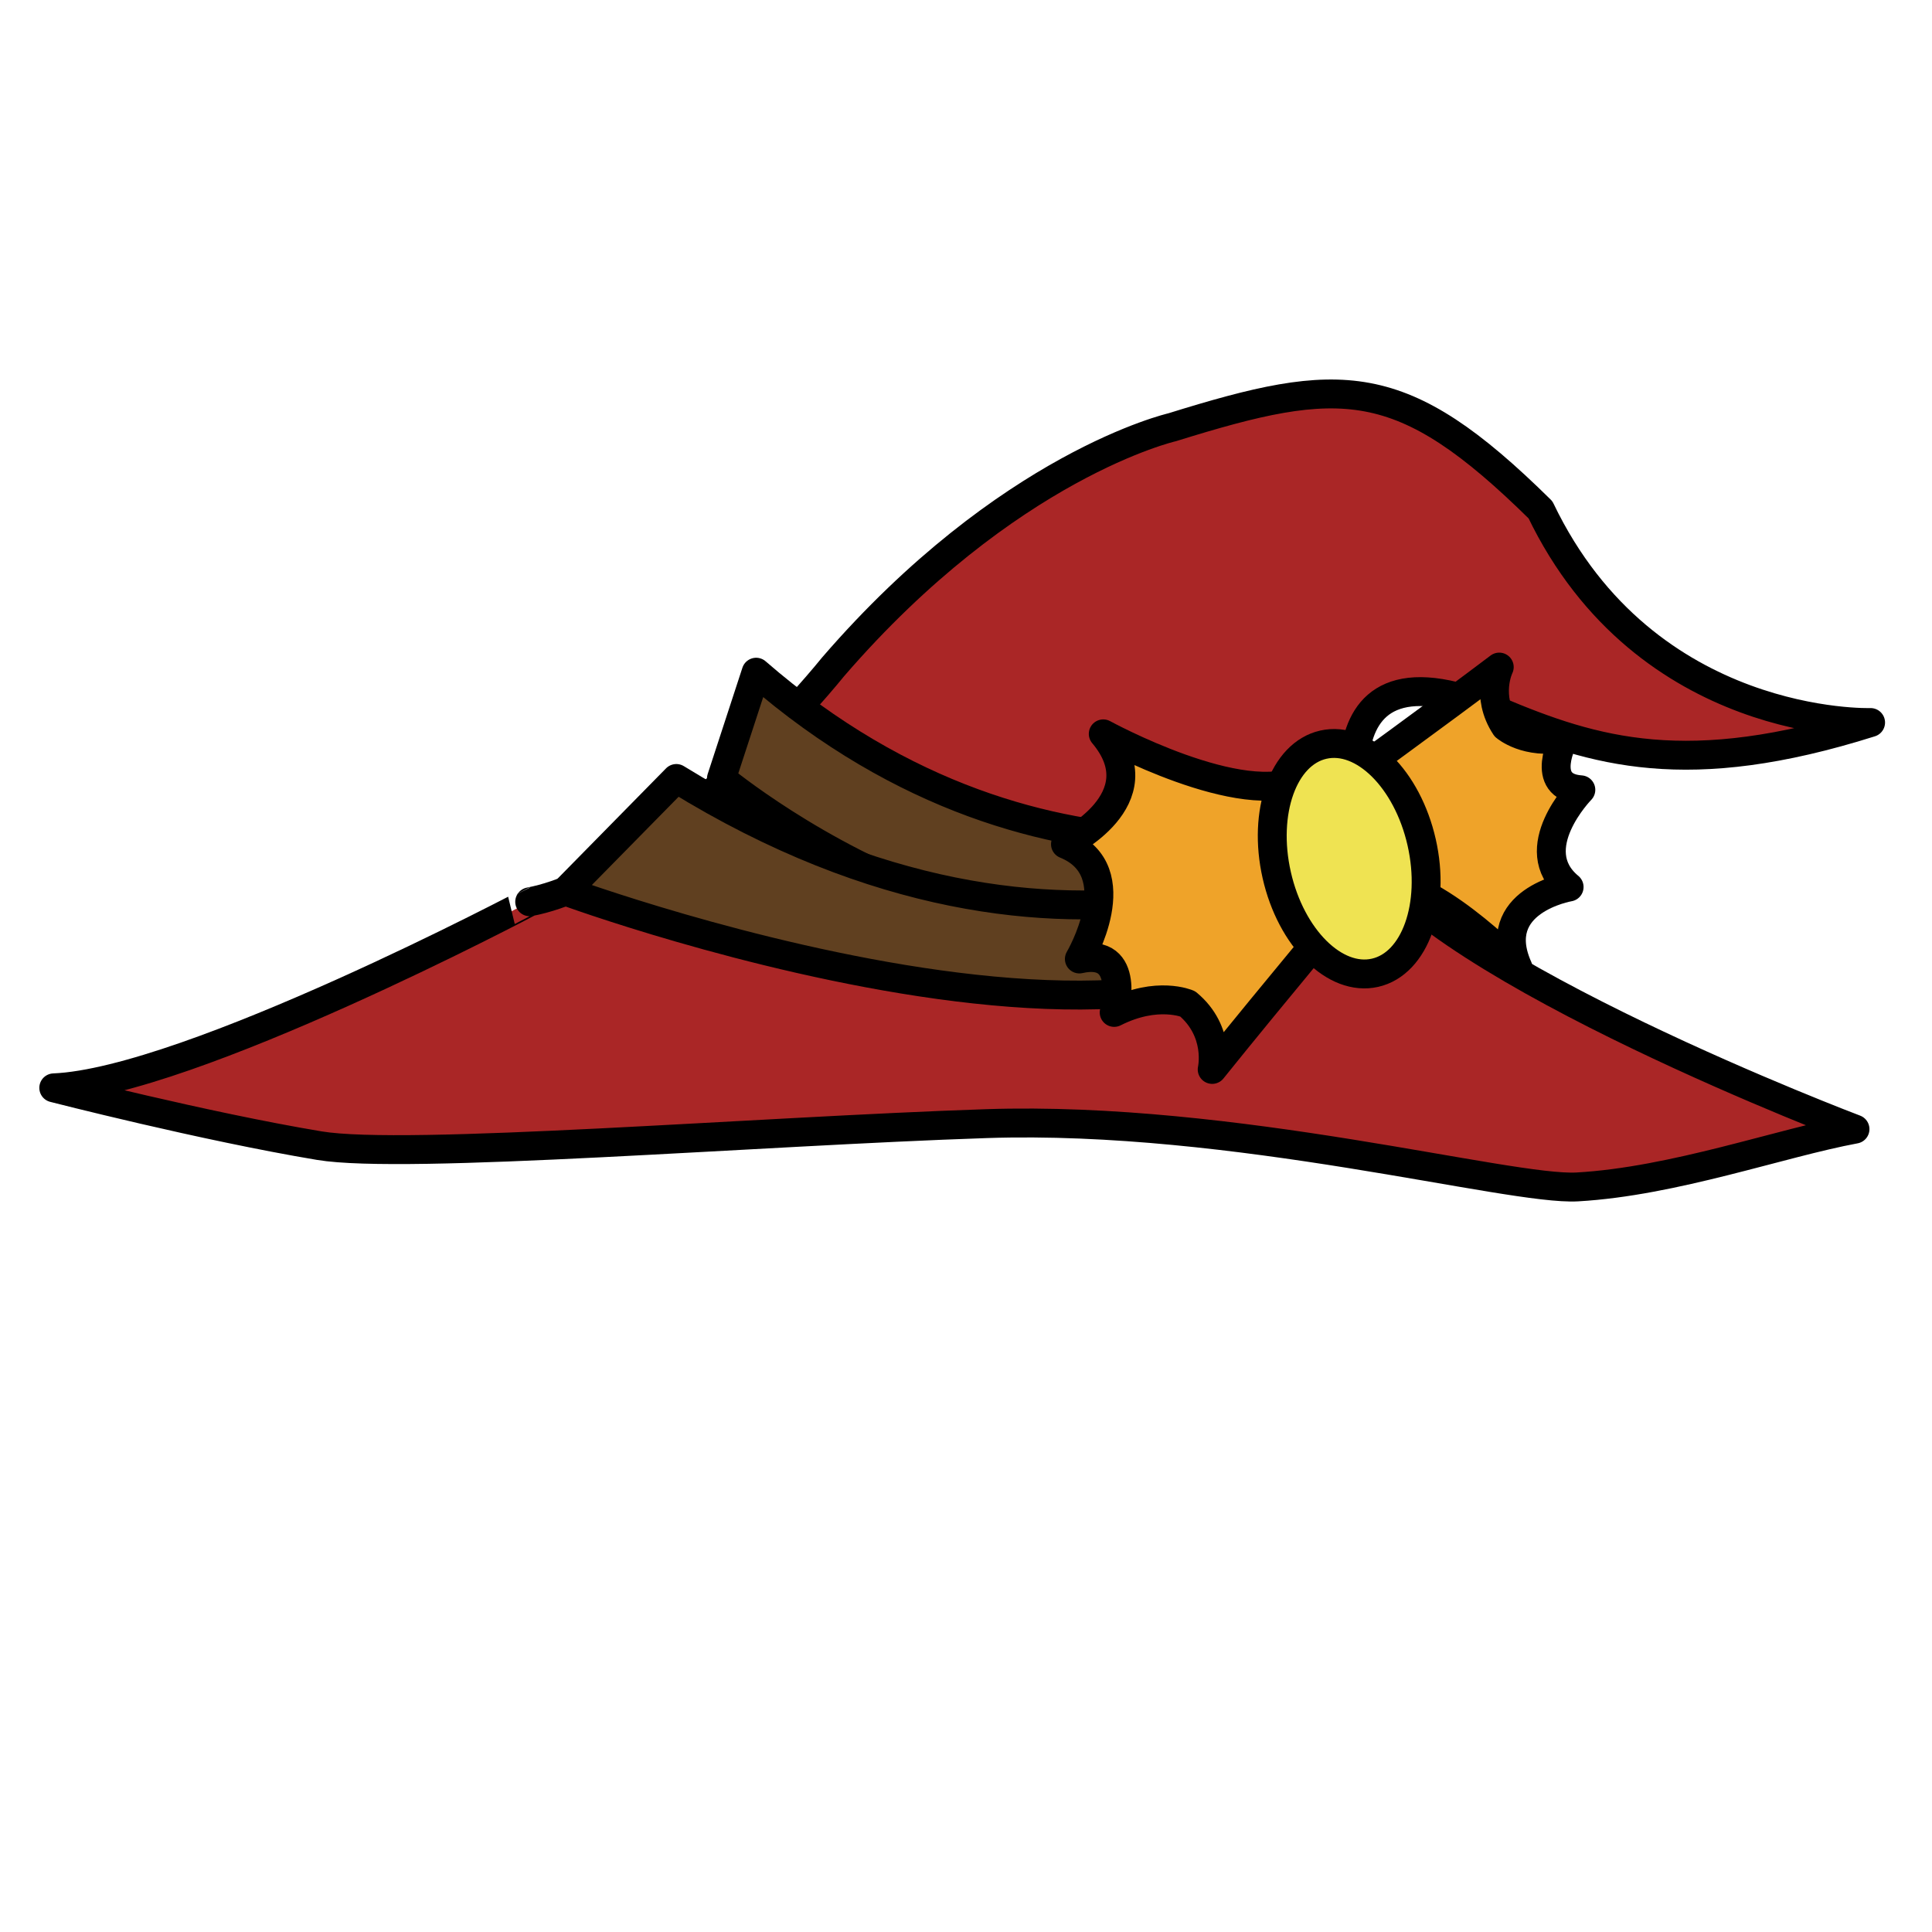 <?xml version="1.0" encoding="utf-8"?>
<!-- Generator: Adobe Illustrator 15.1.0, SVG Export Plug-In . SVG Version: 6.00 Build 0)  -->
<!DOCTYPE svg PUBLIC "-//W3C//DTD SVG 1.1//EN" "http://www.w3.org/Graphics/SVG/1.1/DTD/svg11.dtd">
<svg version="1.1" id="Layer_1" xmlns="http://www.w3.org/2000/svg" xmlns:xlink="http://www.w3.org/1999/xlink" x="0px" y="0px"
	 width="468px" height="468px" viewBox="306 -75 468 468" enable-background="new 306 -75 468 468" xml:space="preserve">
<g id="ciuszki">
	
		<path fill="#AA2626" stroke="#000000" stroke-width="7" stroke-linecap="round" stroke-linejoin="round" stroke-miterlimit="10" d="
		M319.024,188.516c0,0,36.324,9.333,64.324,14c20.981,3.497,106.213-3.491,161.606-5.333c60.125-2,126.717,16.267,143.118,15.333
		c23.442-1.333,49.275-10.667,67.275-14c0,0-100.457-38.016-118.599-67.349c0,0-16.863-54.579,31.841-34
		c23.667,10,46.196,16.854,90.536,2.854c0,0-54.394,1.813-79.96-51.521c-33.797-33.333-48.292-32.737-89.242-20
		c0,0-39.841,9.104-82.091,58c0,0-40.667,50.667-73.523,56.946C434.31,143.446,351.69,187.183,319.024,188.516z"/>
	
		<path fill="#604020" stroke="#000000" stroke-width="7" stroke-linecap="round" stroke-linejoin="round" stroke-miterlimit="10" d="
		M632.771,122.771c0,0-72.271,27.063-143.604-34.938l-8.41,25.744C480.757,113.577,572.336,189.464,632.771,122.771z"/>
	
		<path fill="#604020" stroke="#000000" stroke-width="7" stroke-linecap="round" stroke-linejoin="round" stroke-miterlimit="10" d="
		M635.657,126.913c0,0-68.648,46.674-165.824-13.335L443,140.867C443,140.867,619.988,205.915,635.657,126.913z"/>
	
		<path fill="#EFA329" stroke="#000000" stroke-width="7" stroke-linecap="round" stroke-linejoin="round" stroke-miterlimit="10" d="
		M637.521,138.027c0,0-23.7,28.357-37.886,46.027c0,0,2.123-9.142-5.942-15.889c0,0-7.358-3.207-17.801,2.078
		c0,0,4.295-15.848-8.431-12.945c0,0,12.62-21.296-3.365-27.804c0,0,22.563-10.85,9.153-26.727c0,0,33.919,18.585,48.325,10.779"/>
	
		<path fill="#EFA329" stroke="#000000" stroke-width="7" stroke-linecap="round" stroke-linejoin="round" stroke-miterlimit="10" d="
		M630.691,114.93c0,0,23.988-17.372,38.482-28.34c0,0-3.442,6.95,1.504,14.437c0,0,5.09,4.421,14.244,2.658
		c0,0-6.446,11.898,4.017,12.638c0,0-13.99,14.314-2.841,23.541c0,0-19.668,3.346-12.356,19.6c0,0-22.724-23.484-35.456-20.63"/>
	
		<ellipse transform="matrix(-0.221 -0.975 0.975 -0.221 643.155 779.351)" fill="#EFE352" stroke="#000000" stroke-width="7" stroke-linecap="round" stroke-linejoin="round" stroke-miterlimit="10" cx="632.802" cy="132.839" rx="28.335" ry="18.001"/>
</g>
</svg>
